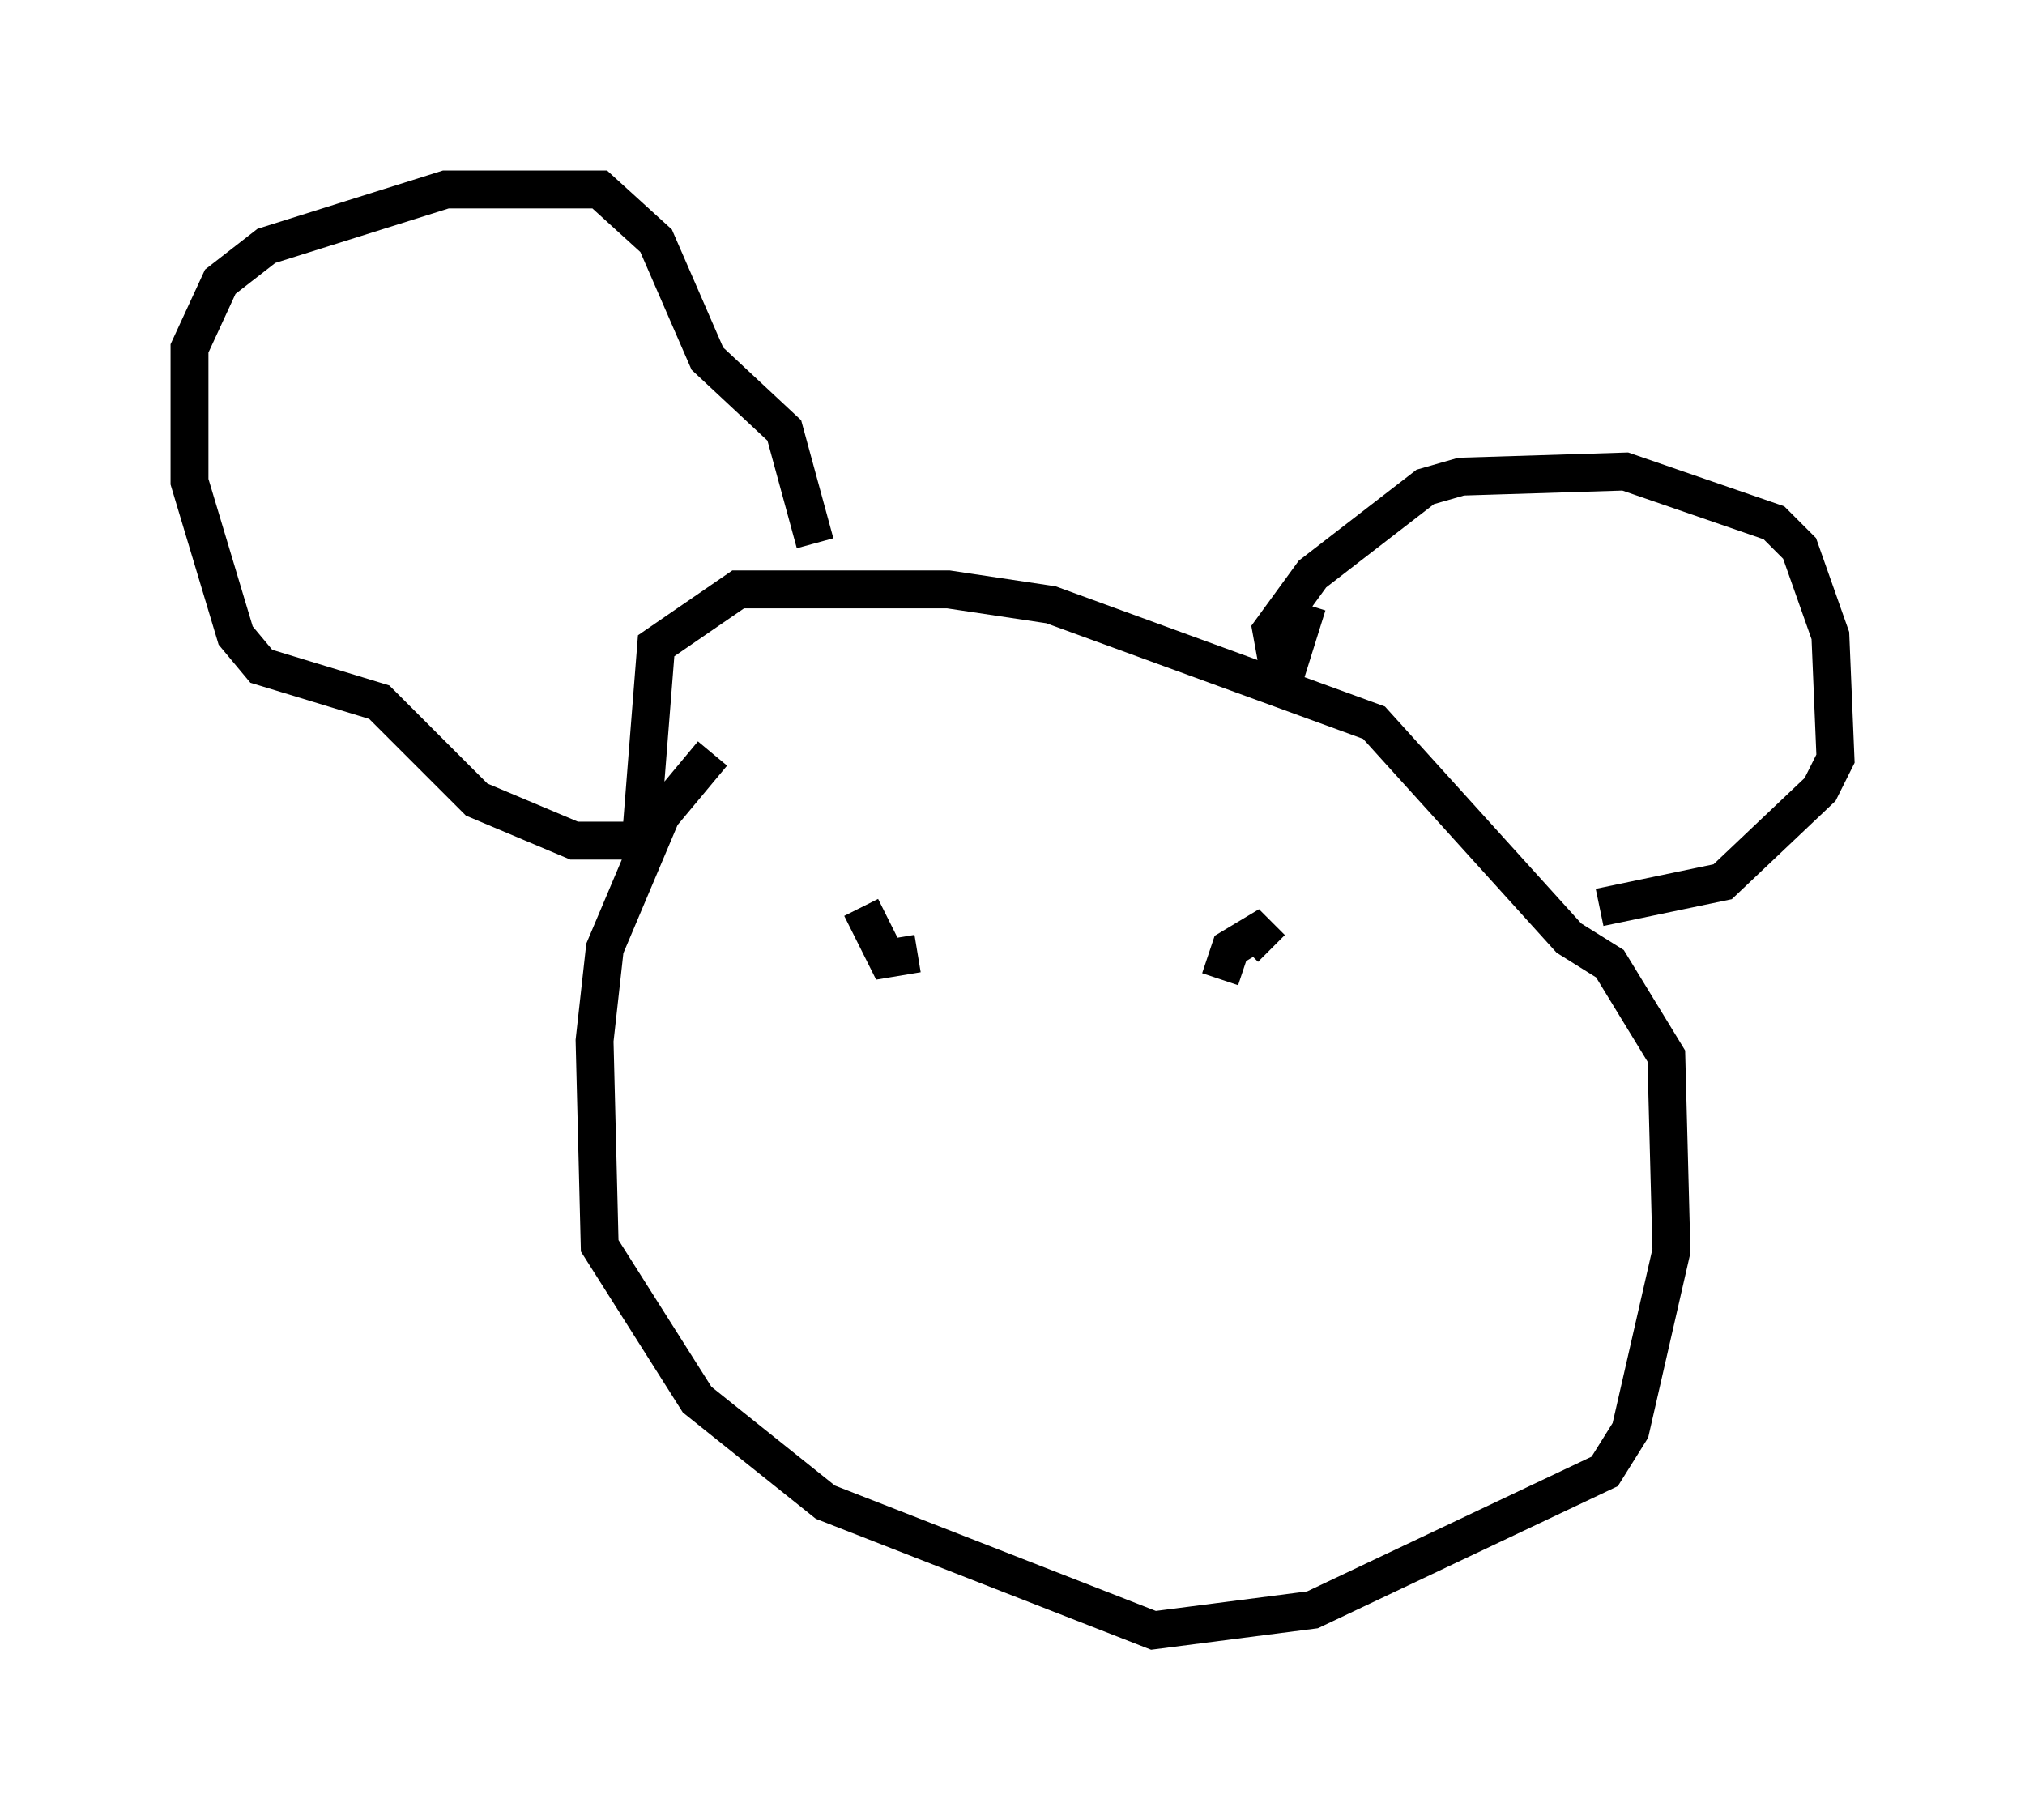 <?xml version="1.0" encoding="utf-8" ?>
<svg baseProfile="full" height="48.024" version="1.1" width="53.437" xmlns="http://www.w3.org/2000/svg" xmlns:ev="http://www.w3.org/2001/xml-events" xmlns:xlink="http://www.w3.org/1999/xlink"><defs /><rect fill="white" height="48.024" width="53.437" x="0" y="0" /><path d="M19.479, 20.02 m-0.677, -0.135 l-1.353, 1.624 -1.488, 3.518 l-0.271, 2.436 0.135, 5.413 l2.571, 4.059 3.383, 2.706 l8.66, 3.383 4.195, -0.541 l7.713, -3.654 0.677, -1.083 l1.083, -4.736 -0.135, -5.142 l-1.488, -2.436 -1.083, -0.677 l-5.142, -5.683 -8.525, -3.112 l-2.706, -0.406 -5.548, 0.0 l-2.165, 1.488 -0.406, 5.142 m-0.135, 0.0 l-1.624, 0.0 -2.571, -1.083 l-2.571, -2.571 -3.112, -0.947 l-0.677, -0.812 -1.218, -4.059 l0.0, -3.518 0.812, -1.759 l1.218, -0.947 4.736, -1.488 l4.059, 0.0 1.488, 1.353 l1.353, 3.112 2.03, 1.894 l0.812, 2.977 m12.99, 1.624 l-0.677, 2.165 -0.271, -1.488 l1.083, -1.488 2.977, -2.3 l0.947, -0.271 4.33, -0.135 l3.924, 1.353 0.677, 0.677 l0.812, 2.3 0.135, 3.248 l-0.406, 0.812 -2.571, 2.436 l-3.248, 0.677 m-19.486, 0.0 l0.677, 1.353 0.812, -0.135 m7.984, 0.677 l0.271, -0.812 0.677, -0.406 l0.406, 0.406 " fill="none" stroke="black" stroke-width="1" /></svg>